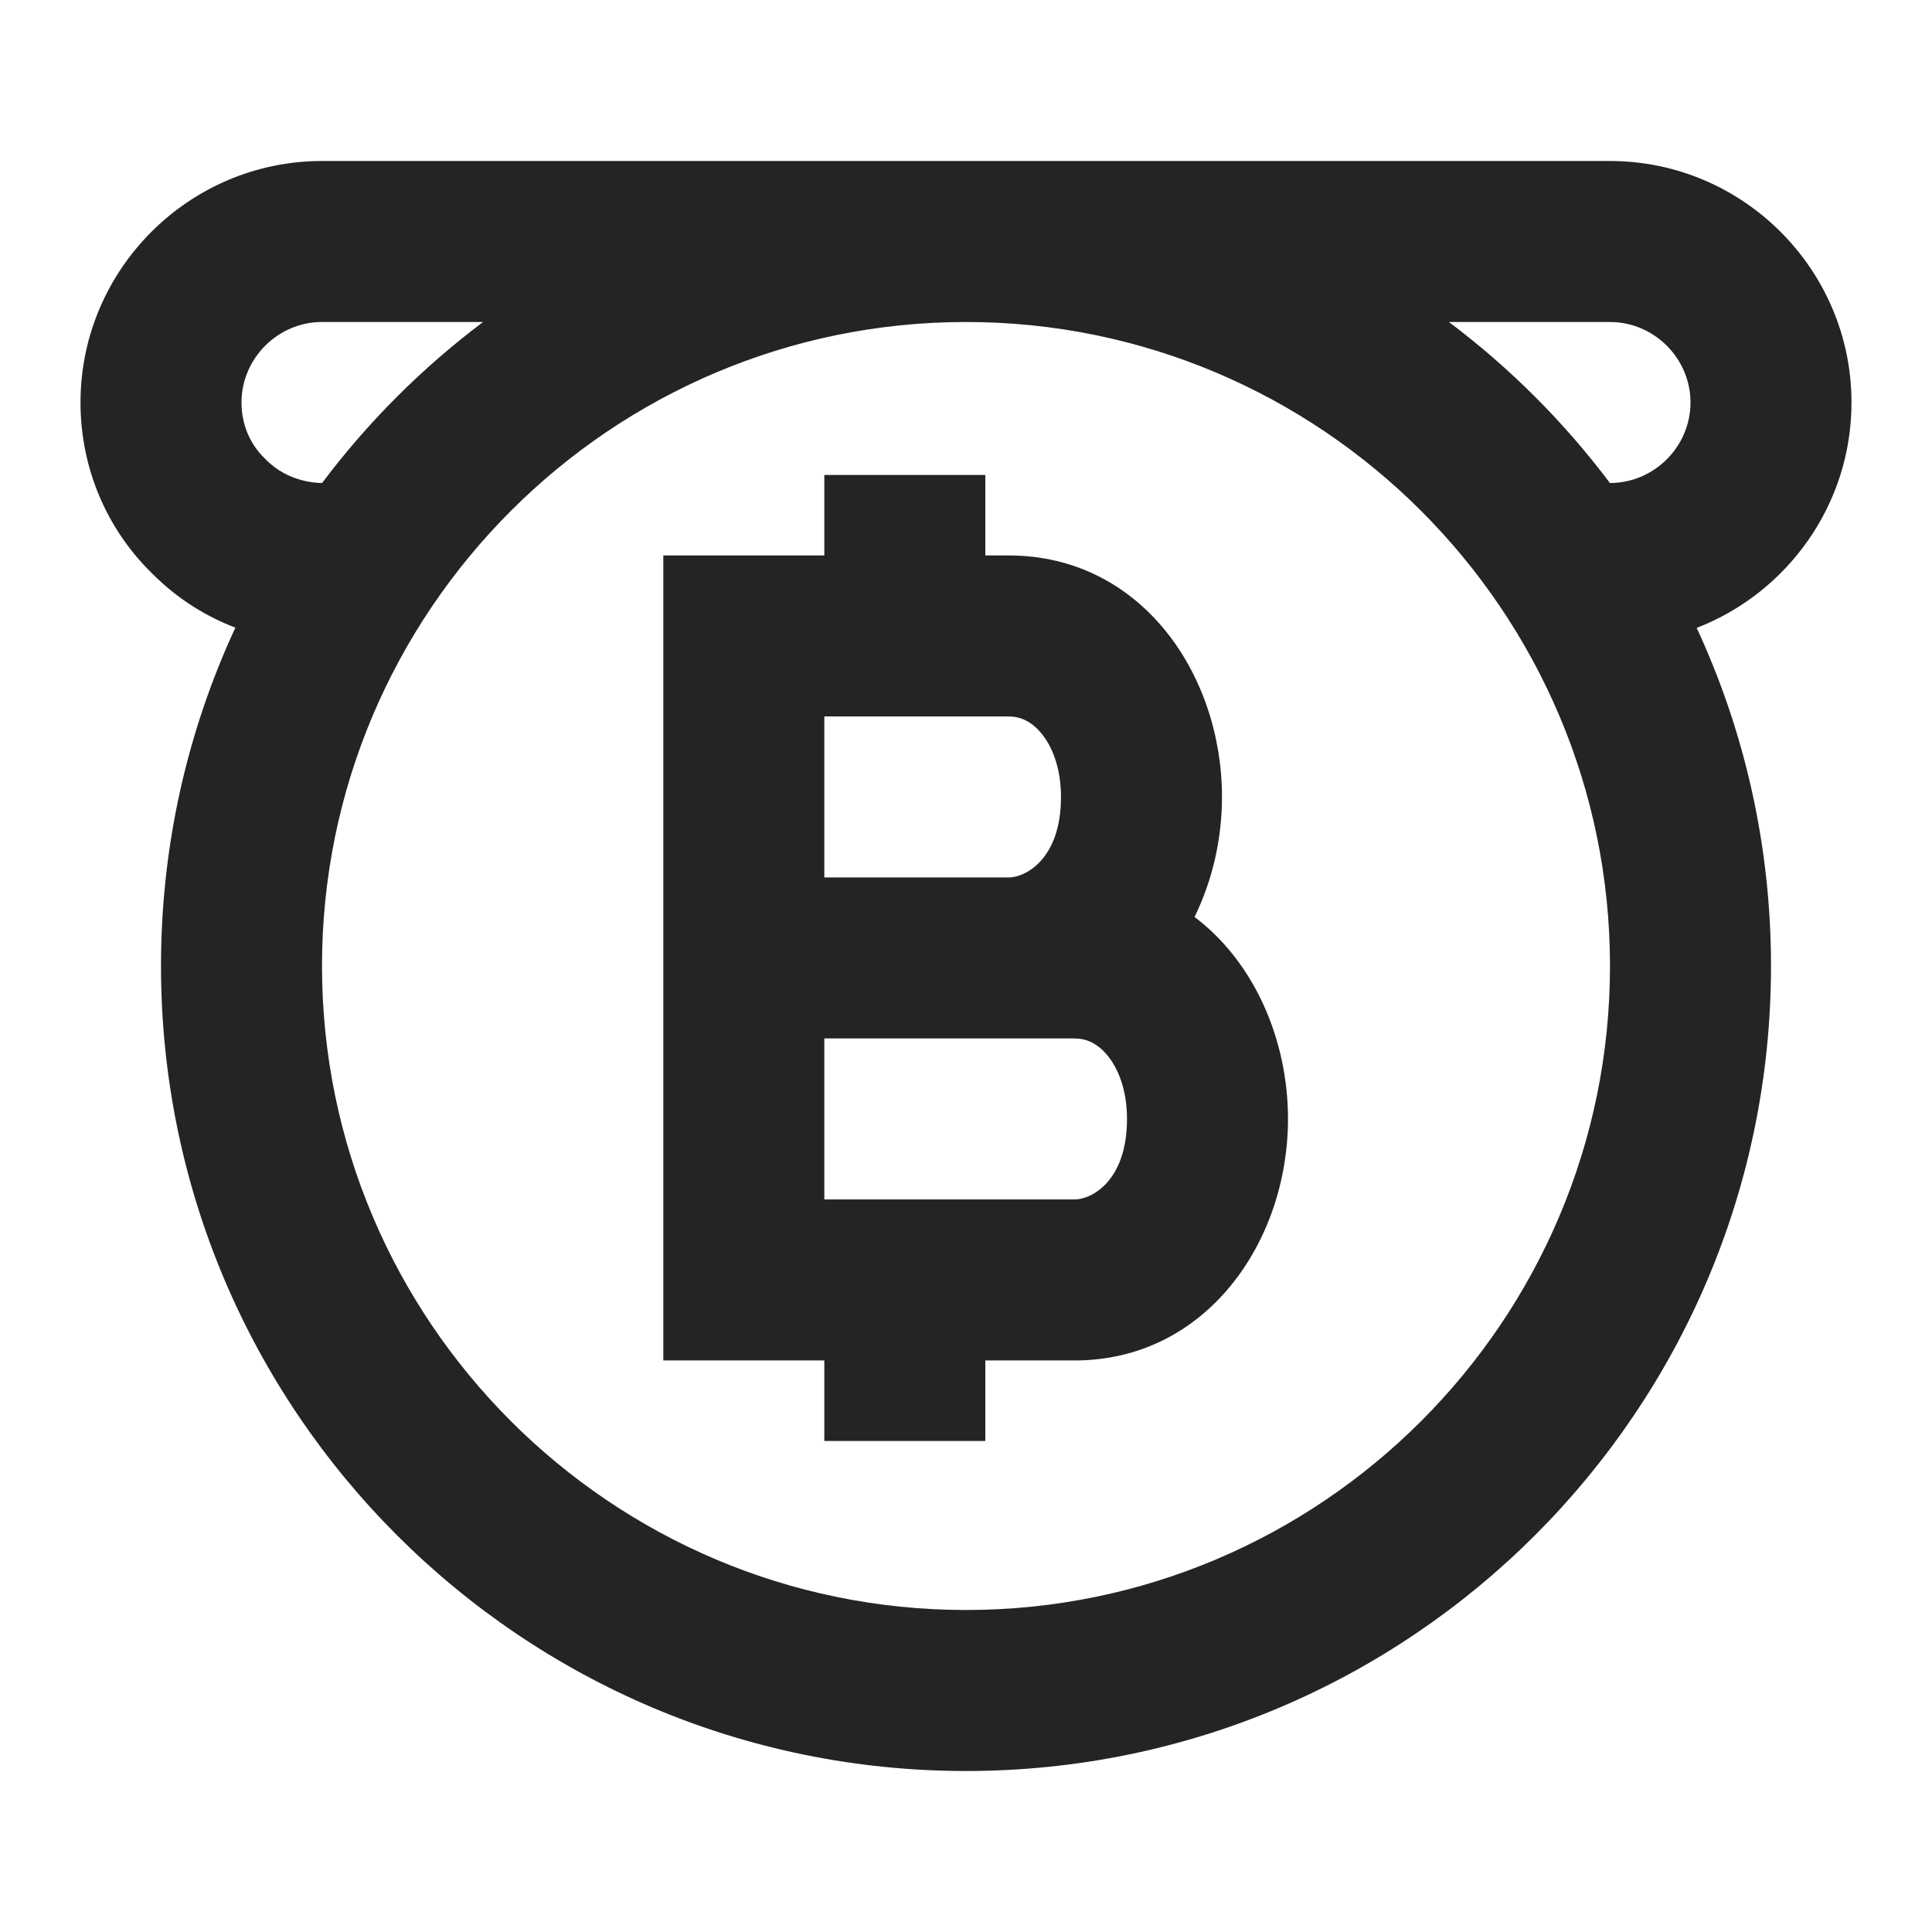 <svg width="24" height="24" viewBox="0 0 24 24" fill="none" xmlns="http://www.w3.org/2000/svg">
<path d="M10.24 6.9V5.9H12.24V6.9H12.53C14.177 6.9 15.18 8.378 15.18 9.9C15.18 10.422 15.061 10.938 14.839 11.391C15.581 11.95 16 12.916 16 13.9C16 15.426 14.984 16.9 13.35 16.9H12.24V17.9H10.24V16.9H8.24V6.9H10.24ZM13.18 9.9C13.18 9.531 13.065 9.264 12.935 9.108C12.81 8.958 12.671 8.9 12.53 8.9H10.24V10.9H12.53C12.737 10.9 13.18 10.674 13.18 9.9ZM10.24 14.9H13.35C13.557 14.9 14 14.674 14 13.9C14 13.53 13.885 13.264 13.755 13.108C13.63 12.958 13.491 12.9 13.35 12.9H10.24V14.9Z" fill="#242424"/>
<path d="M1.885 7.119C2.222 7.46 2.59 7.669 2.924 7.797C2.331 9.075 2 10.499 2 12C2 17.52 6.48 22 12 22C17.52 22 22 17.52 22 12C22 10.5 21.669 9.077 21.077 7.8C22.2 7.365 23 6.273 23 5C23 3.348 21.652 2 20 2H4C2.348 2 1 3.348 1 5C1 5.818 1.328 6.573 1.885 7.119ZM4 4H6.001C5.244 4.569 4.57 5.243 4.001 6H4C3.938 6 3.58 5.991 3.303 5.709L3.287 5.693C3.109 5.52 3 5.278 3 5C3 4.452 3.452 4 4 4ZM20 6H19.999C19.43 5.243 18.756 4.569 17.999 4H20C20.548 4 21 4.452 21 5C21 5.548 20.548 6 20 6ZM4 12C4 7.59 7.59 4 12 4C16.41 4 20 7.59 20 12C20 16.41 16.41 20 12 20C7.59 20 4 16.41 4 12Z" fill="#242424"/>
</svg>
